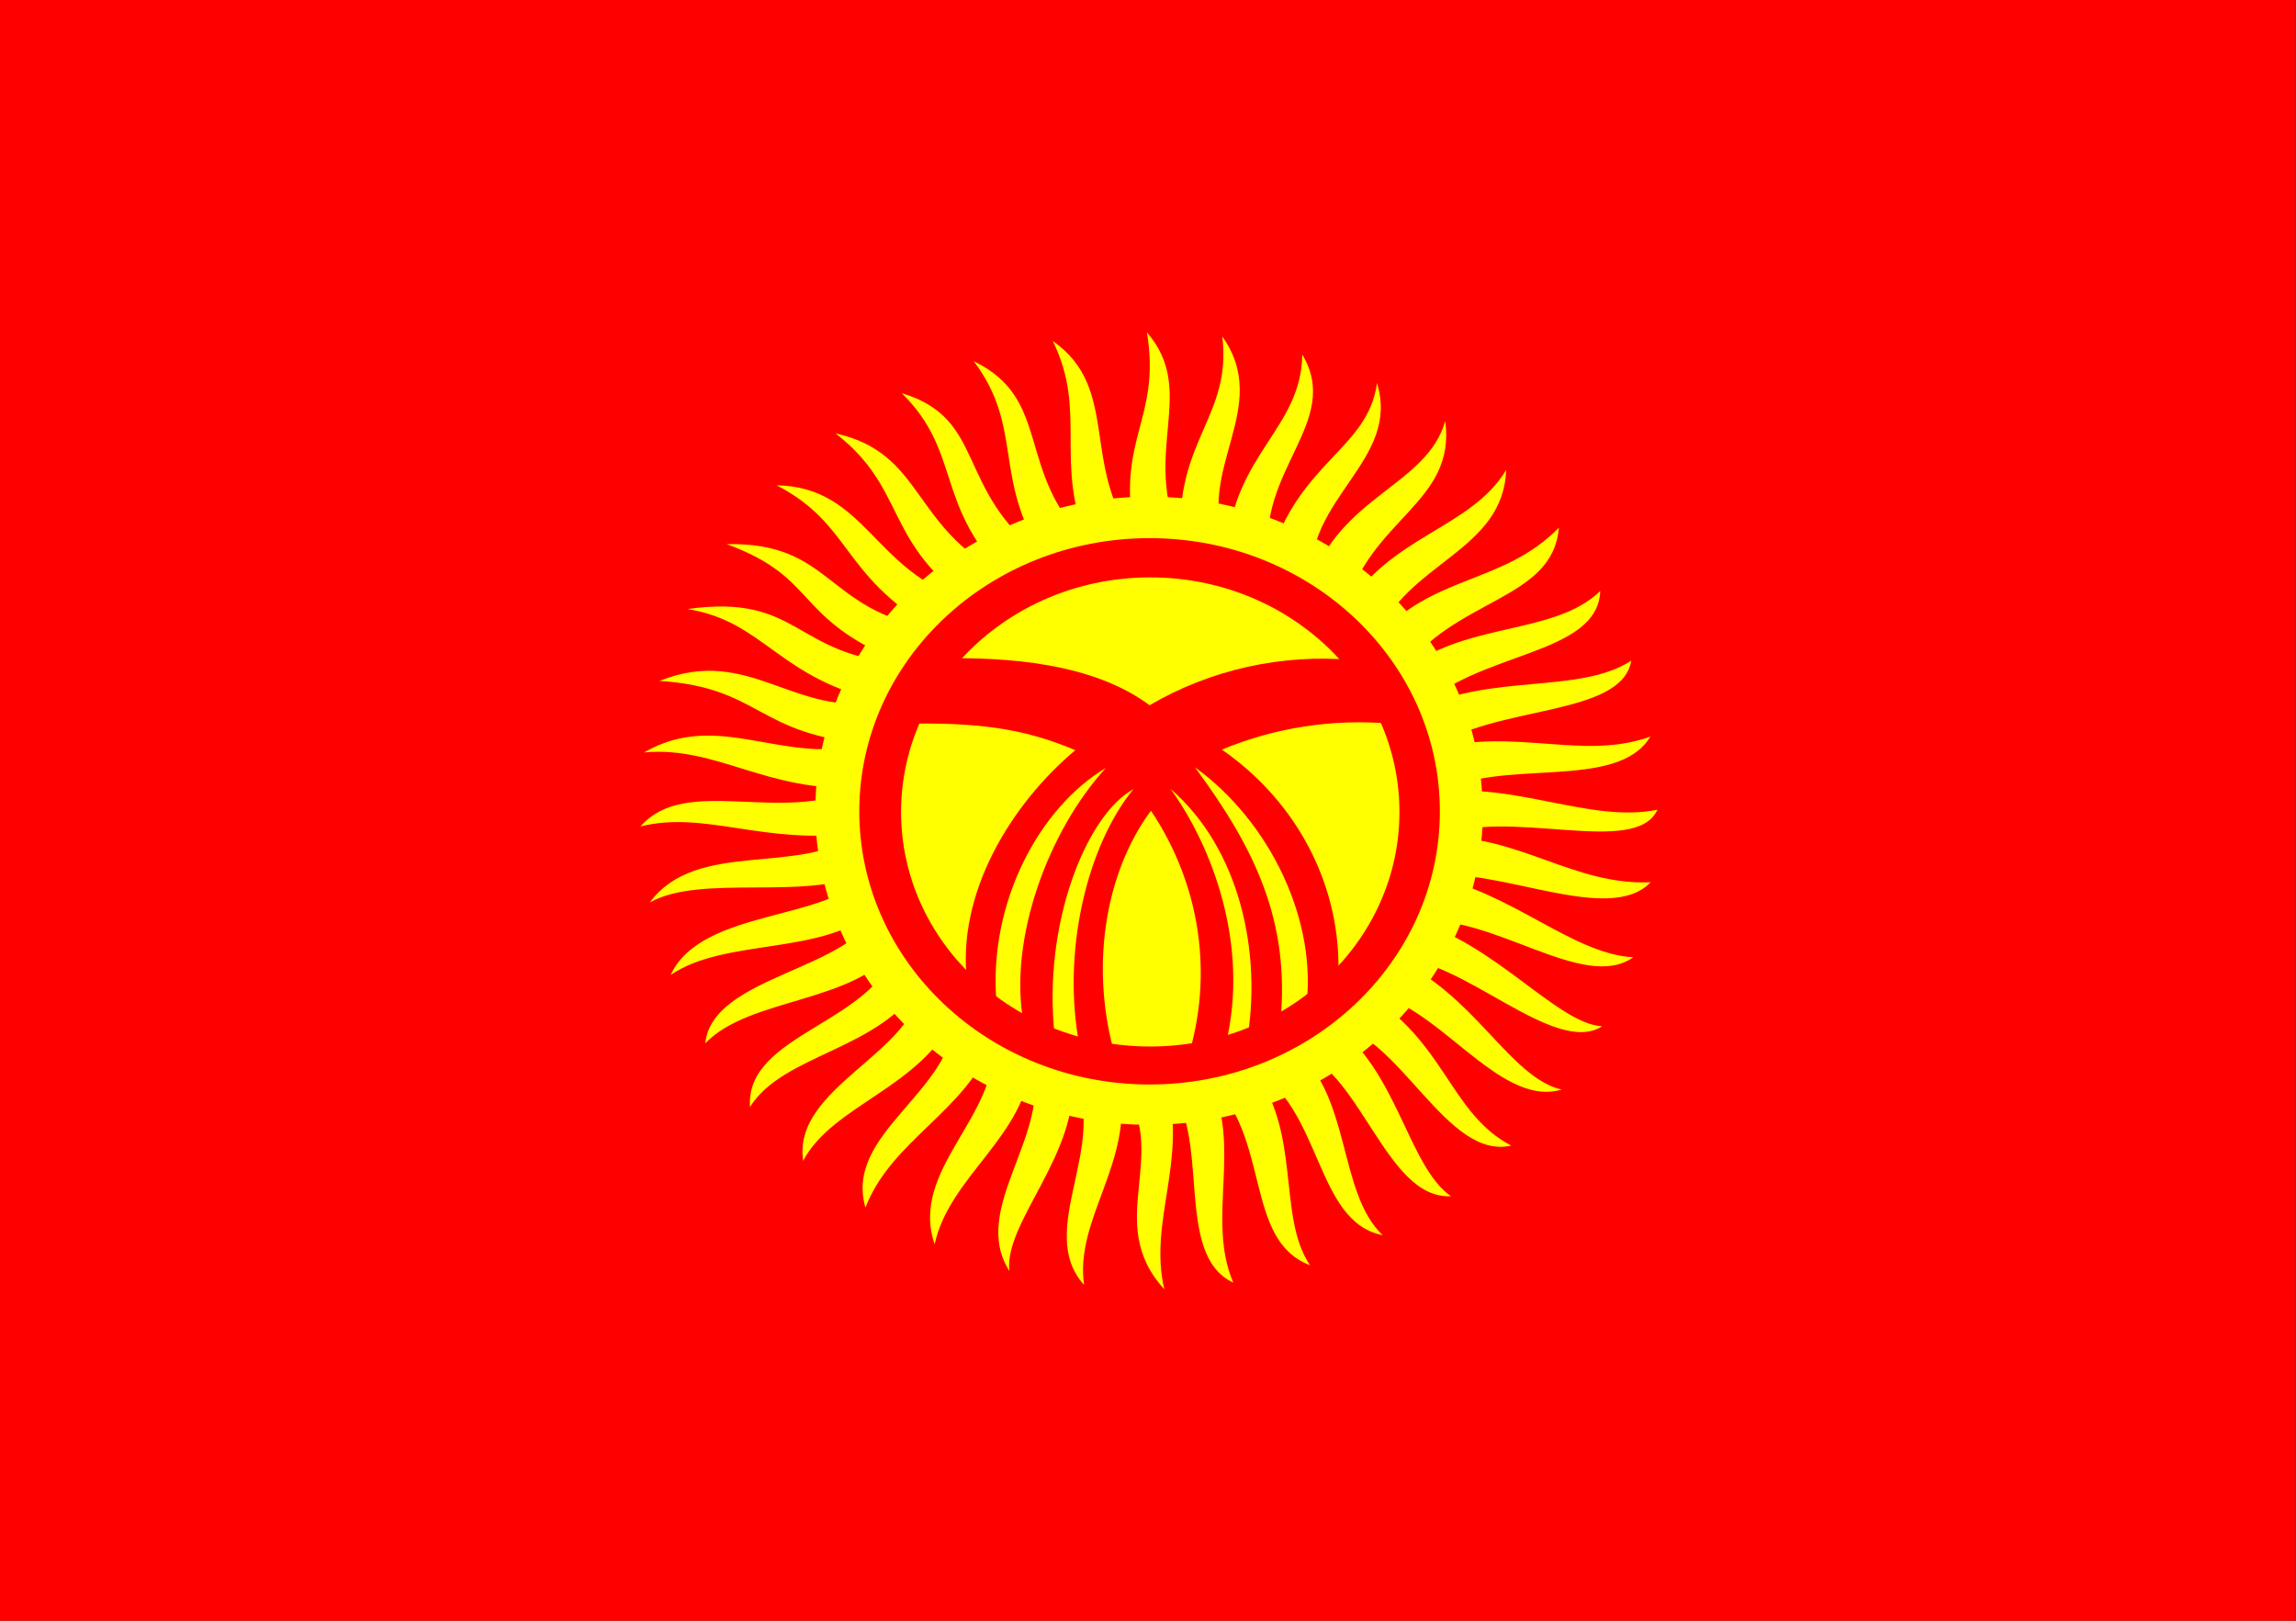 <?xml version="1.0" encoding="UTF-8"?>
<svg xmlns="http://www.w3.org/2000/svg" xmlns:xlink="http://www.w3.org/1999/xlink" width="85px" height="60px" viewBox="0 0 85 60" version="1.1">
<rect x="0" y="0" width="85" height="60" fill="#333333" stroke="none"/>
<defs>
<clipPath id="clip1">
  <path d="M 0 0 L 84.992 0 L 84.992 60 L 0 60 Z M 0 0 "/>
</clipPath>
</defs>
<g id="surface1">
<g clip-path="url(#clip1)" clip-rule="nonzero">
<rect x="0" y="0" width="85" height="60" style="fill:rgb(100%,0%,0%);fill-opacity:1;stroke:none;"/>
</g>
<path style=" stroke:none;fill-rule:evenodd;fill:rgb(100%,100%,0%);fill-opacity:1;" d="M 23.707 30.598 C 25.402 28.652 28.926 30.551 31.801 29.156 C 28.391 29.332 26.535 27.609 23.844 27.855 C 26.633 26.238 29.012 28.383 32.125 27.527 C 28.004 27.199 28.18 25.453 24.418 25.207 C 27.754 23.871 29.398 26.59 32.672 25.969 C 28.812 25.137 28.316 23.004 25.449 22.547 C 29.633 21.961 29.359 24.281 33.457 24.562 C 29.297 22.887 30.383 21.422 26.906 20.145 C 30.805 20.062 30.543 22.605 34.504 23.262 C 31.117 21.246 31.527 19.406 28.75 17.965 C 32.051 18.023 32.363 21.199 35.734 22.184 C 32.734 19.945 33.52 18.047 30.93 16.043 C 34.215 16.77 33.73 19.512 37.156 21.27 C 34.613 18.621 35.586 16.723 33.383 14.555 C 36.547 15.504 35.336 18.117 38.613 20.602 C 36.746 17.684 37.902 15.82 36.047 13.371 C 38.984 14.789 37.566 17.461 40.281 20.109 C 38.996 17.121 40.281 15.27 38.973 12.621 C 41.488 14.379 39.992 17.227 42.023 19.945 C 41.277 16.195 42.996 15.586 42.461 12.305 C 44.363 14.508 42.234 16.711 43.703 19.957 C 43.52 16.266 45.609 15.41 45.25 12.457 C 47.129 15.105 44.191 17.414 45.422 20.25 C 45.734 16.758 48.176 15.844 48.211 13.125 C 49.707 15.621 46.469 17.426 46.992 20.742 C 48.051 17.086 50.652 16.641 50.977 14.18 C 51.859 17.062 48.312 18.398 48.523 21.609 C 49.582 18.363 52.832 17.977 53.504 15.586 C 53.914 18.633 50.715 19.184 49.805 22.559 C 51.488 19.805 54.438 19.582 55.758 17.402 C 55.656 20.426 52.047 20.824 50.938 23.648 C 53.02 21.246 55.633 21.656 57.711 19.535 C 57.488 22.266 53.816 22.113 51.859 24.938 C 54.113 22.98 57.512 23.566 59.242 21.879 C 59.156 24.293 54.648 24.105 52.52 26.273 C 55.133 24.914 58.473 25.711 60.391 24.457 C 60.039 26.566 55.285 26.074 53.004 27.738 C 56.145 26.918 58.57 28.172 61.098 27.27 C 59.867 29.32 55.547 28.02 53.254 29.355 C 55.992 28.922 58.883 30.48 61.359 29.977 C 60.551 31.758 55.809 29.859 53.266 30.973 C 56.305 30.949 58.285 32.789 61.109 32.66 C 59.578 34.277 55.422 32.062 52.992 32.438 C 55.957 33.023 58.223 35.32 60.465 35.438 C 58.609 36.762 55.172 33.738 52.371 34.113 C 55.258 34.84 57.676 37.922 59.316 37.992 C 57.539 39.141 54.027 35.355 51.625 35.496 C 54.551 36.738 55.883 39.891 57.812 40.336 C 55.434 41.051 53.094 36.914 50.539 36.762 C 53.504 38.52 53.664 41.215 55.945 42.41 C 53.539 42.961 51.836 38.285 49.309 37.887 C 51.734 39.562 52.109 43.16 53.715 44.285 C 51.273 44.402 50.391 39.516 47.887 38.812 C 50.031 40.5 49.52 44.156 51.188 45.727 C 48.648 45.223 48.973 40.969 46.32 39.527 C 48.223 41.801 47.254 45.023 48.5 46.84 C 46.02 45.902 47.09 42.082 44.738 39.926 C 46.02 42.34 44.637 45.152 45.66 47.484 C 43.395 46.441 44.914 41.93 43.18 40.137 C 43.977 42.926 42.508 45.234 43.105 47.73 C 40.789 45.211 43.457 42.668 41.449 40.102 C 41.973 43.043 39.781 45.105 40.133 47.566 C 38.301 45.551 41.129 42.328 39.695 39.785 C 39.992 42.68 37.168 45.223 37.367 47.051 C 35.871 44.707 39.023 41.941 38.176 39.281 C 38 42.047 35.137 43.547 34.602 46.066 C 33.645 43.289 37.043 41.285 36.746 38.555 C 35.773 41.145 33.008 42.188 32.039 44.707 C 31.242 41.93 35.273 40.465 35.375 37.559 C 34.129 40.277 30.828 40.887 29.734 42.973 C 29.324 40.219 33.941 38.988 34.117 36.375 C 32.621 38.883 29.012 38.988 27.766 40.98 C 27.582 38.238 32.449 37.898 33.207 35.027 C 31.727 37.16 27.766 36.891 26.109 38.625 C 26.371 36.082 31.641 35.93 32.484 33.633 C 30.52 35.414 26.883 34.688 24.828 36.094 C 25.973 33.586 30.918 34.113 32.023 32.309 C 29.848 33.375 25.973 32.332 24.055 33.41 C 25.801 31.043 29.633 32.461 31.812 30.832 C 28.277 31.312 26.148 29.988 23.695 30.598 Z M 23.707 30.598 "/>
<path style=" stroke:none;fill-rule:evenodd;fill:rgb(100%,100%,0%);fill-opacity:1;" d="M 54.898 30.012 C 54.898 36.434 49.367 41.641 42.539 41.641 C 35.715 41.641 30.184 36.434 30.184 30.012 C 30.184 23.59 35.711 18.387 42.535 18.387 C 49.355 18.387 54.887 23.59 54.887 30.012 Z M 54.898 30.012 "/>
<path style=" stroke:none;fill-rule:evenodd;fill:rgb(100%,0%,0%);fill-opacity:1;" d="M 53.305 30.035 C 53.305 35.621 48.492 40.148 42.559 40.148 C 36.625 40.148 31.812 35.621 31.812 30.035 C 31.812 24.449 36.625 19.922 42.559 19.922 C 48.492 19.922 53.305 24.449 53.305 30.035 Z M 53.305 30.035 "/>
<path style=" stroke:none;fill-rule:evenodd;fill:rgb(100%,100%,0%);fill-opacity:1;" d="M 51.809 30.059 C 51.809 34.855 47.68 38.742 42.582 38.742 C 37.488 38.742 33.359 34.855 33.359 30.059 C 33.359 25.262 37.488 21.375 42.582 21.375 C 47.68 21.375 51.809 25.262 51.809 30.059 Z M 51.809 30.059 "/>
<path style=" stroke:none;fill-rule:evenodd;fill:rgb(100%,0%,0%);fill-opacity:1;" d="M 34.727 24.375 C 37.281 24.316 40.453 24.539 42.559 26.109 C 44.809 24.789 47.453 24.199 50.094 24.434 L 51.461 26.789 C 49.332 26.605 47.191 26.938 45.234 27.75 C 48.074 29.719 49.688 32.883 49.543 36.199 C 49.207 36.598 48.672 37.031 48.336 37.43 C 48.836 34.09 46.965 30.363 44.238 28.406 C 46.457 31.406 47.762 34.102 47.402 37.828 L 46.156 38.578 C 46.73 35.297 45.91 31.43 43.332 29.203 C 44.824 31.254 46.293 34.945 45.371 38.695 C 44.973 38.812 44.352 39.129 43.953 39.234 C 44.941 36.121 44.449 32.758 42.609 30.012 C 40.891 32.332 40.332 35.871 41.301 39.152 C 40.828 39.035 40.469 38.895 39.98 38.789 C 39.273 35.273 40.254 31.289 41.961 29.215 C 40.219 30.164 38.586 34.219 39.047 38.355 L 37.891 37.852 C 37.328 34.77 38.812 30.75 40.941 28.43 C 38.523 29.859 36.559 33.387 36.895 37.172 C 36.52 36.867 36.184 36.715 35.809 36.398 C 35.387 33.094 37.43 29.766 39.809 27.773 C 37.801 26.918 36.07 26.754 33.582 26.789 C 33.969 26.027 34.328 25.137 34.727 24.363 Z M 34.727 24.375 "/>
</g>
</svg>

